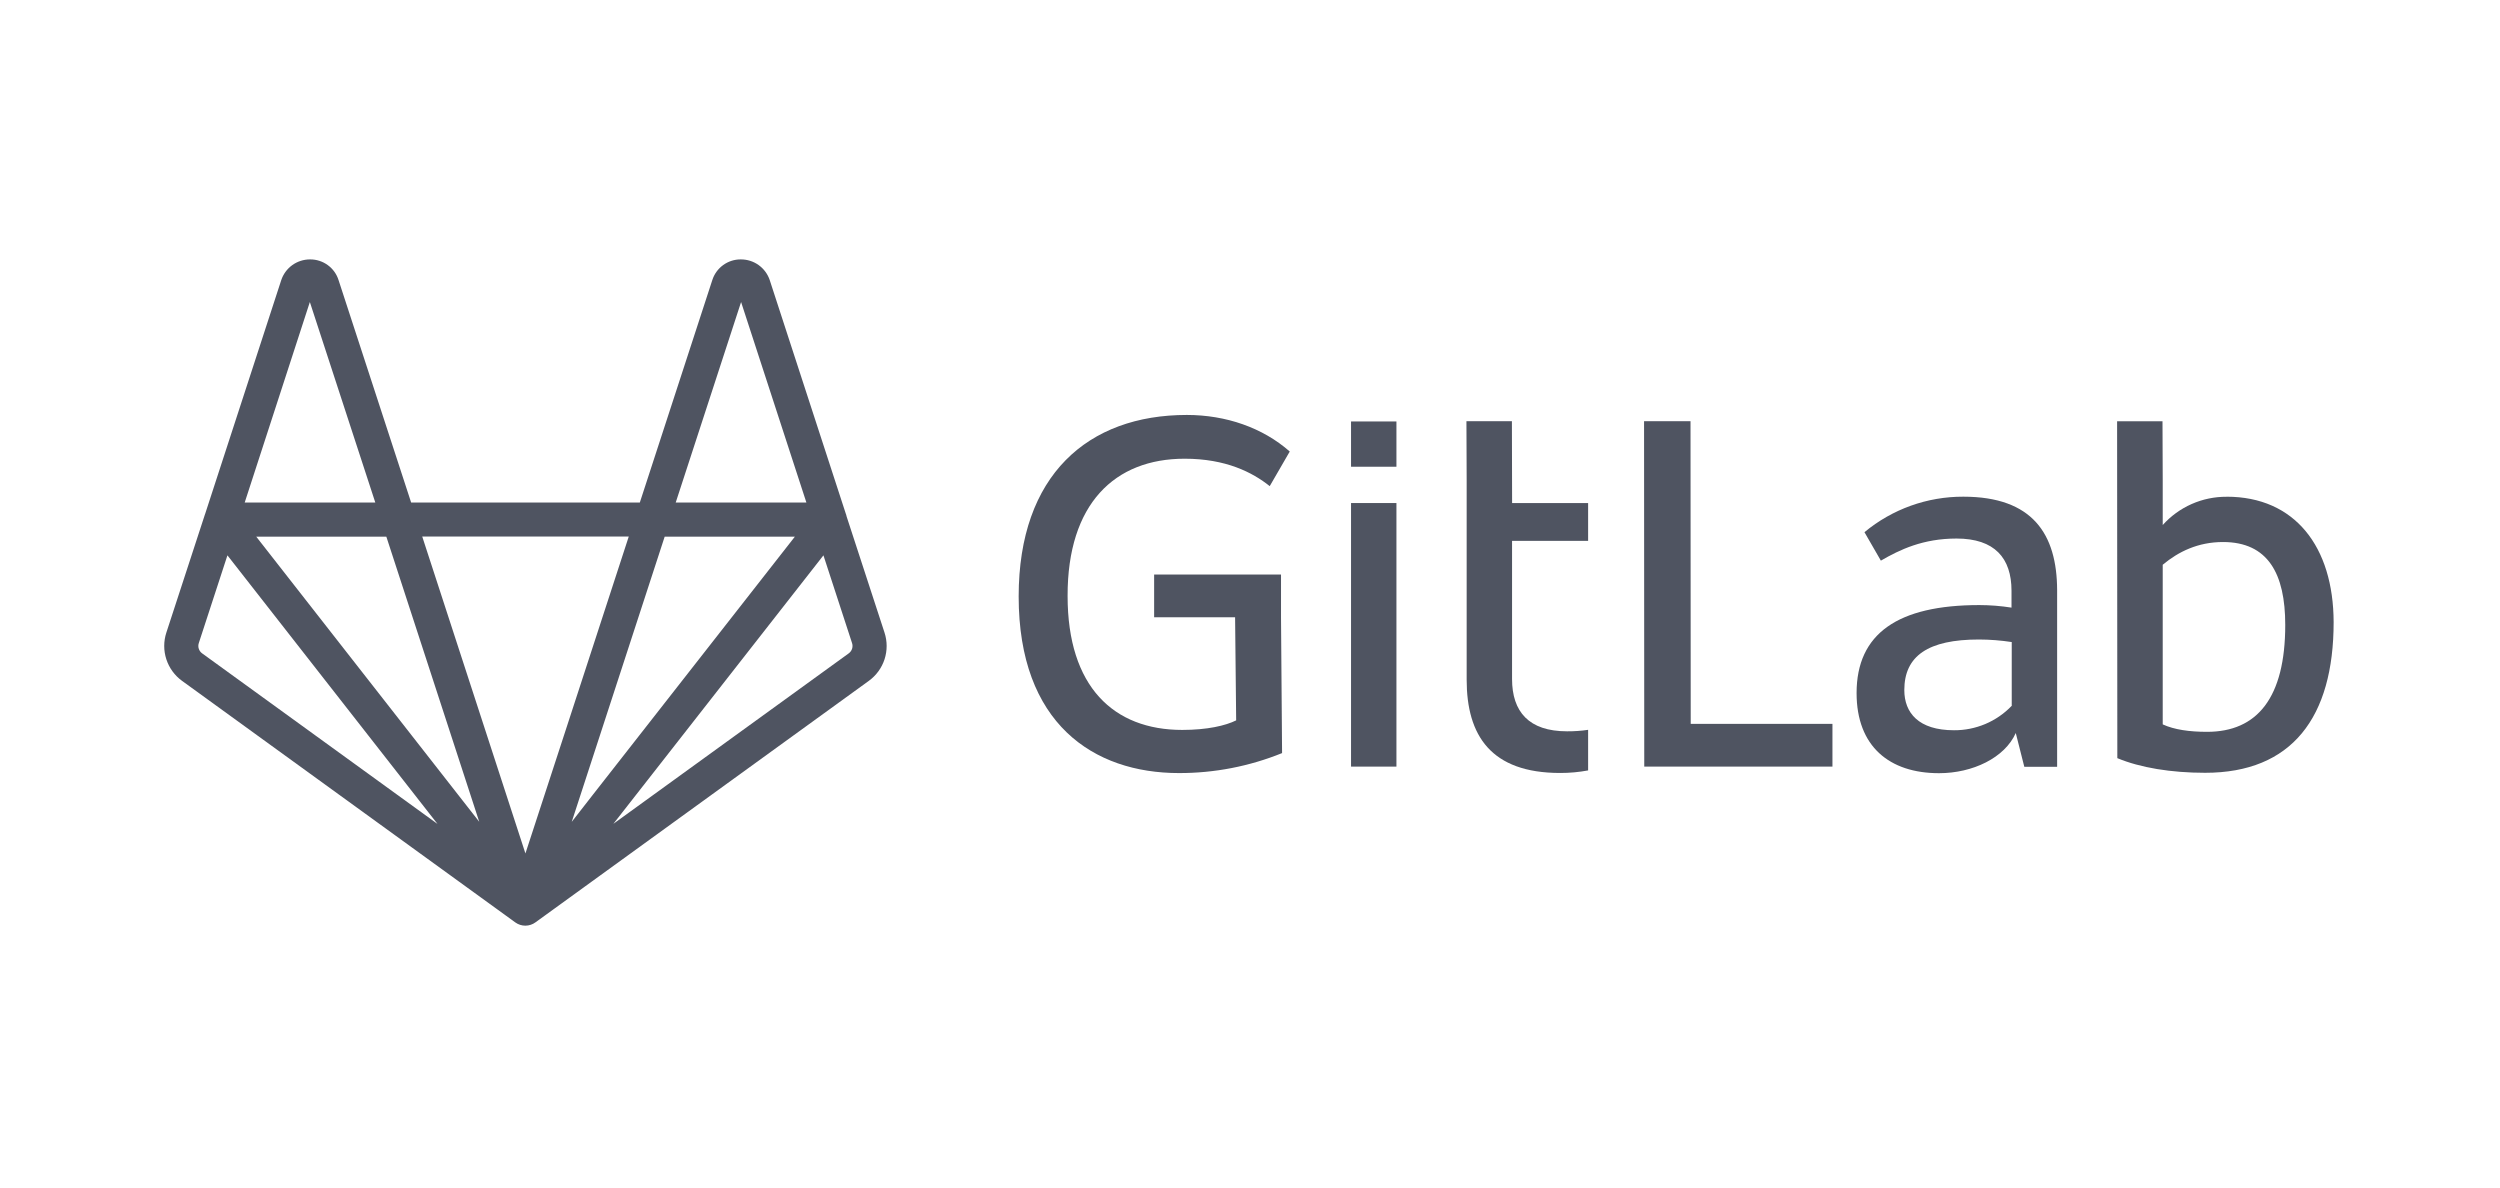 <svg width="101" height="48" viewBox="0 0 101 48" fill="none" xmlns="http://www.w3.org/2000/svg">
<path d="M68.297 17.017H66.42L66.428 30.971H74.031V29.245H68.305L68.297 17.017Z" fill="#4F5461"/>
<path d="M81.265 28.523C80.964 28.835 80.603 29.083 80.204 29.251C79.804 29.419 79.374 29.505 78.941 29.502C77.511 29.502 76.934 28.798 76.934 27.879C76.934 26.497 77.899 25.836 79.948 25.836C80.392 25.837 80.835 25.872 81.274 25.939V28.523H81.265ZM79.319 20.066C77.86 20.061 76.446 20.569 75.324 21.5L75.987 22.65C76.754 22.204 77.692 21.757 79.044 21.757C80.585 21.757 81.265 22.547 81.265 23.869V24.548C80.835 24.48 80.4 24.446 79.965 24.445C76.676 24.445 75.006 25.595 75.006 28C75.006 30.155 76.332 31.237 78.338 31.237C79.69 31.237 80.99 30.619 81.437 29.614L81.782 30.979H83.108V23.835C83.099 21.577 82.118 20.066 79.319 20.066Z" fill="#4F5461"/>
<path d="M89.165 29.566C88.459 29.566 87.839 29.48 87.374 29.265V22.816C88.011 22.284 88.803 21.898 89.81 21.898C91.627 21.898 92.324 23.177 92.324 25.246C92.324 28.183 91.197 29.566 89.165 29.566ZM89.957 20.069C89.47 20.066 88.987 20.166 88.542 20.363C88.097 20.56 87.699 20.849 87.374 21.211V19.406L87.365 17.019H85.531L85.54 30.629C86.461 31.015 87.718 31.221 89.087 31.221C92.591 31.221 94.279 28.988 94.279 25.133C94.27 22.085 92.712 20.067 89.957 20.067" fill="#4F5461"/>
<path d="M47.861 18.532C49.523 18.532 50.599 19.082 51.297 19.64L52.106 18.241C51.013 17.279 49.532 16.764 47.947 16.764C43.953 16.764 41.154 19.194 41.154 24.097C41.154 29.232 44.176 31.232 47.629 31.232C49.057 31.235 50.473 30.961 51.796 30.425L51.753 24.938V23.212H46.627V24.938H49.898L49.941 29.103C49.511 29.317 48.77 29.489 47.763 29.489C44.991 29.489 43.131 27.746 43.131 24.079C43.123 20.344 45.042 18.532 47.858 18.532" fill="#4F5461"/>
<path d="M61.078 17.017H59.244L59.253 19.361V27.458C59.253 29.716 60.234 31.228 63.032 31.228C63.411 31.229 63.788 31.194 64.16 31.125V29.485C63.878 29.527 63.593 29.547 63.308 29.545C61.767 29.545 61.087 28.755 61.087 27.432V21.851H64.16V20.323H61.089L61.081 17.017H61.078Z" fill="#4F5461"/>
<path d="M54.582 30.971H56.416V20.323H54.582V30.971Z" fill="#4F5461"/>
<path d="M54.582 18.856H56.416V17.027H54.582V18.856Z" fill="#4F5461"/>
<path d="M35.734 25.556L34.203 20.866C34.195 20.822 34.182 20.779 34.165 20.738L31.095 11.31C31.012 11.067 30.855 10.856 30.646 10.707C30.437 10.558 30.186 10.479 29.928 10.48C29.672 10.478 29.421 10.559 29.214 10.71C29.007 10.861 28.853 11.074 28.776 11.318L25.849 20.302H16.61L13.678 11.317C13.602 11.074 13.449 10.861 13.243 10.711C13.036 10.56 12.787 10.479 12.531 10.48H12.524C12.267 10.48 12.016 10.561 11.807 10.711C11.599 10.862 11.443 11.074 11.362 11.318L8.289 20.758C8.289 20.766 8.282 20.774 8.28 20.781L6.721 25.556C6.606 25.907 6.606 26.284 6.72 26.634C6.834 26.985 7.056 27.29 7.355 27.507L20.819 37.266C20.938 37.352 21.081 37.398 21.227 37.397C21.374 37.396 21.516 37.349 21.634 37.262L35.1 27.507C35.399 27.29 35.622 26.985 35.736 26.634C35.849 26.284 35.849 25.907 35.734 25.556ZM15.608 21.681L19.361 33.2L10.352 21.681H15.608ZM23.098 33.203L26.697 22.16L26.853 21.681H32.113L23.962 32.095L23.098 33.203ZM29.94 12.202L32.578 20.302H27.299L29.94 12.202ZM25.402 21.676L22.787 29.701L21.227 34.48L17.058 21.676H25.402ZM12.518 12.202L15.162 20.302H9.886L12.518 12.202ZM8.165 26.395C8.102 26.349 8.055 26.285 8.031 26.21C8.006 26.136 8.007 26.056 8.031 25.982L9.188 22.436L17.675 33.287L8.165 26.395ZM34.29 26.395L24.78 33.283L24.812 33.242L33.267 22.436L34.423 25.981C34.448 26.055 34.448 26.135 34.424 26.21C34.4 26.284 34.353 26.349 34.29 26.395Z" fill="#4F5461"/>
</svg>
